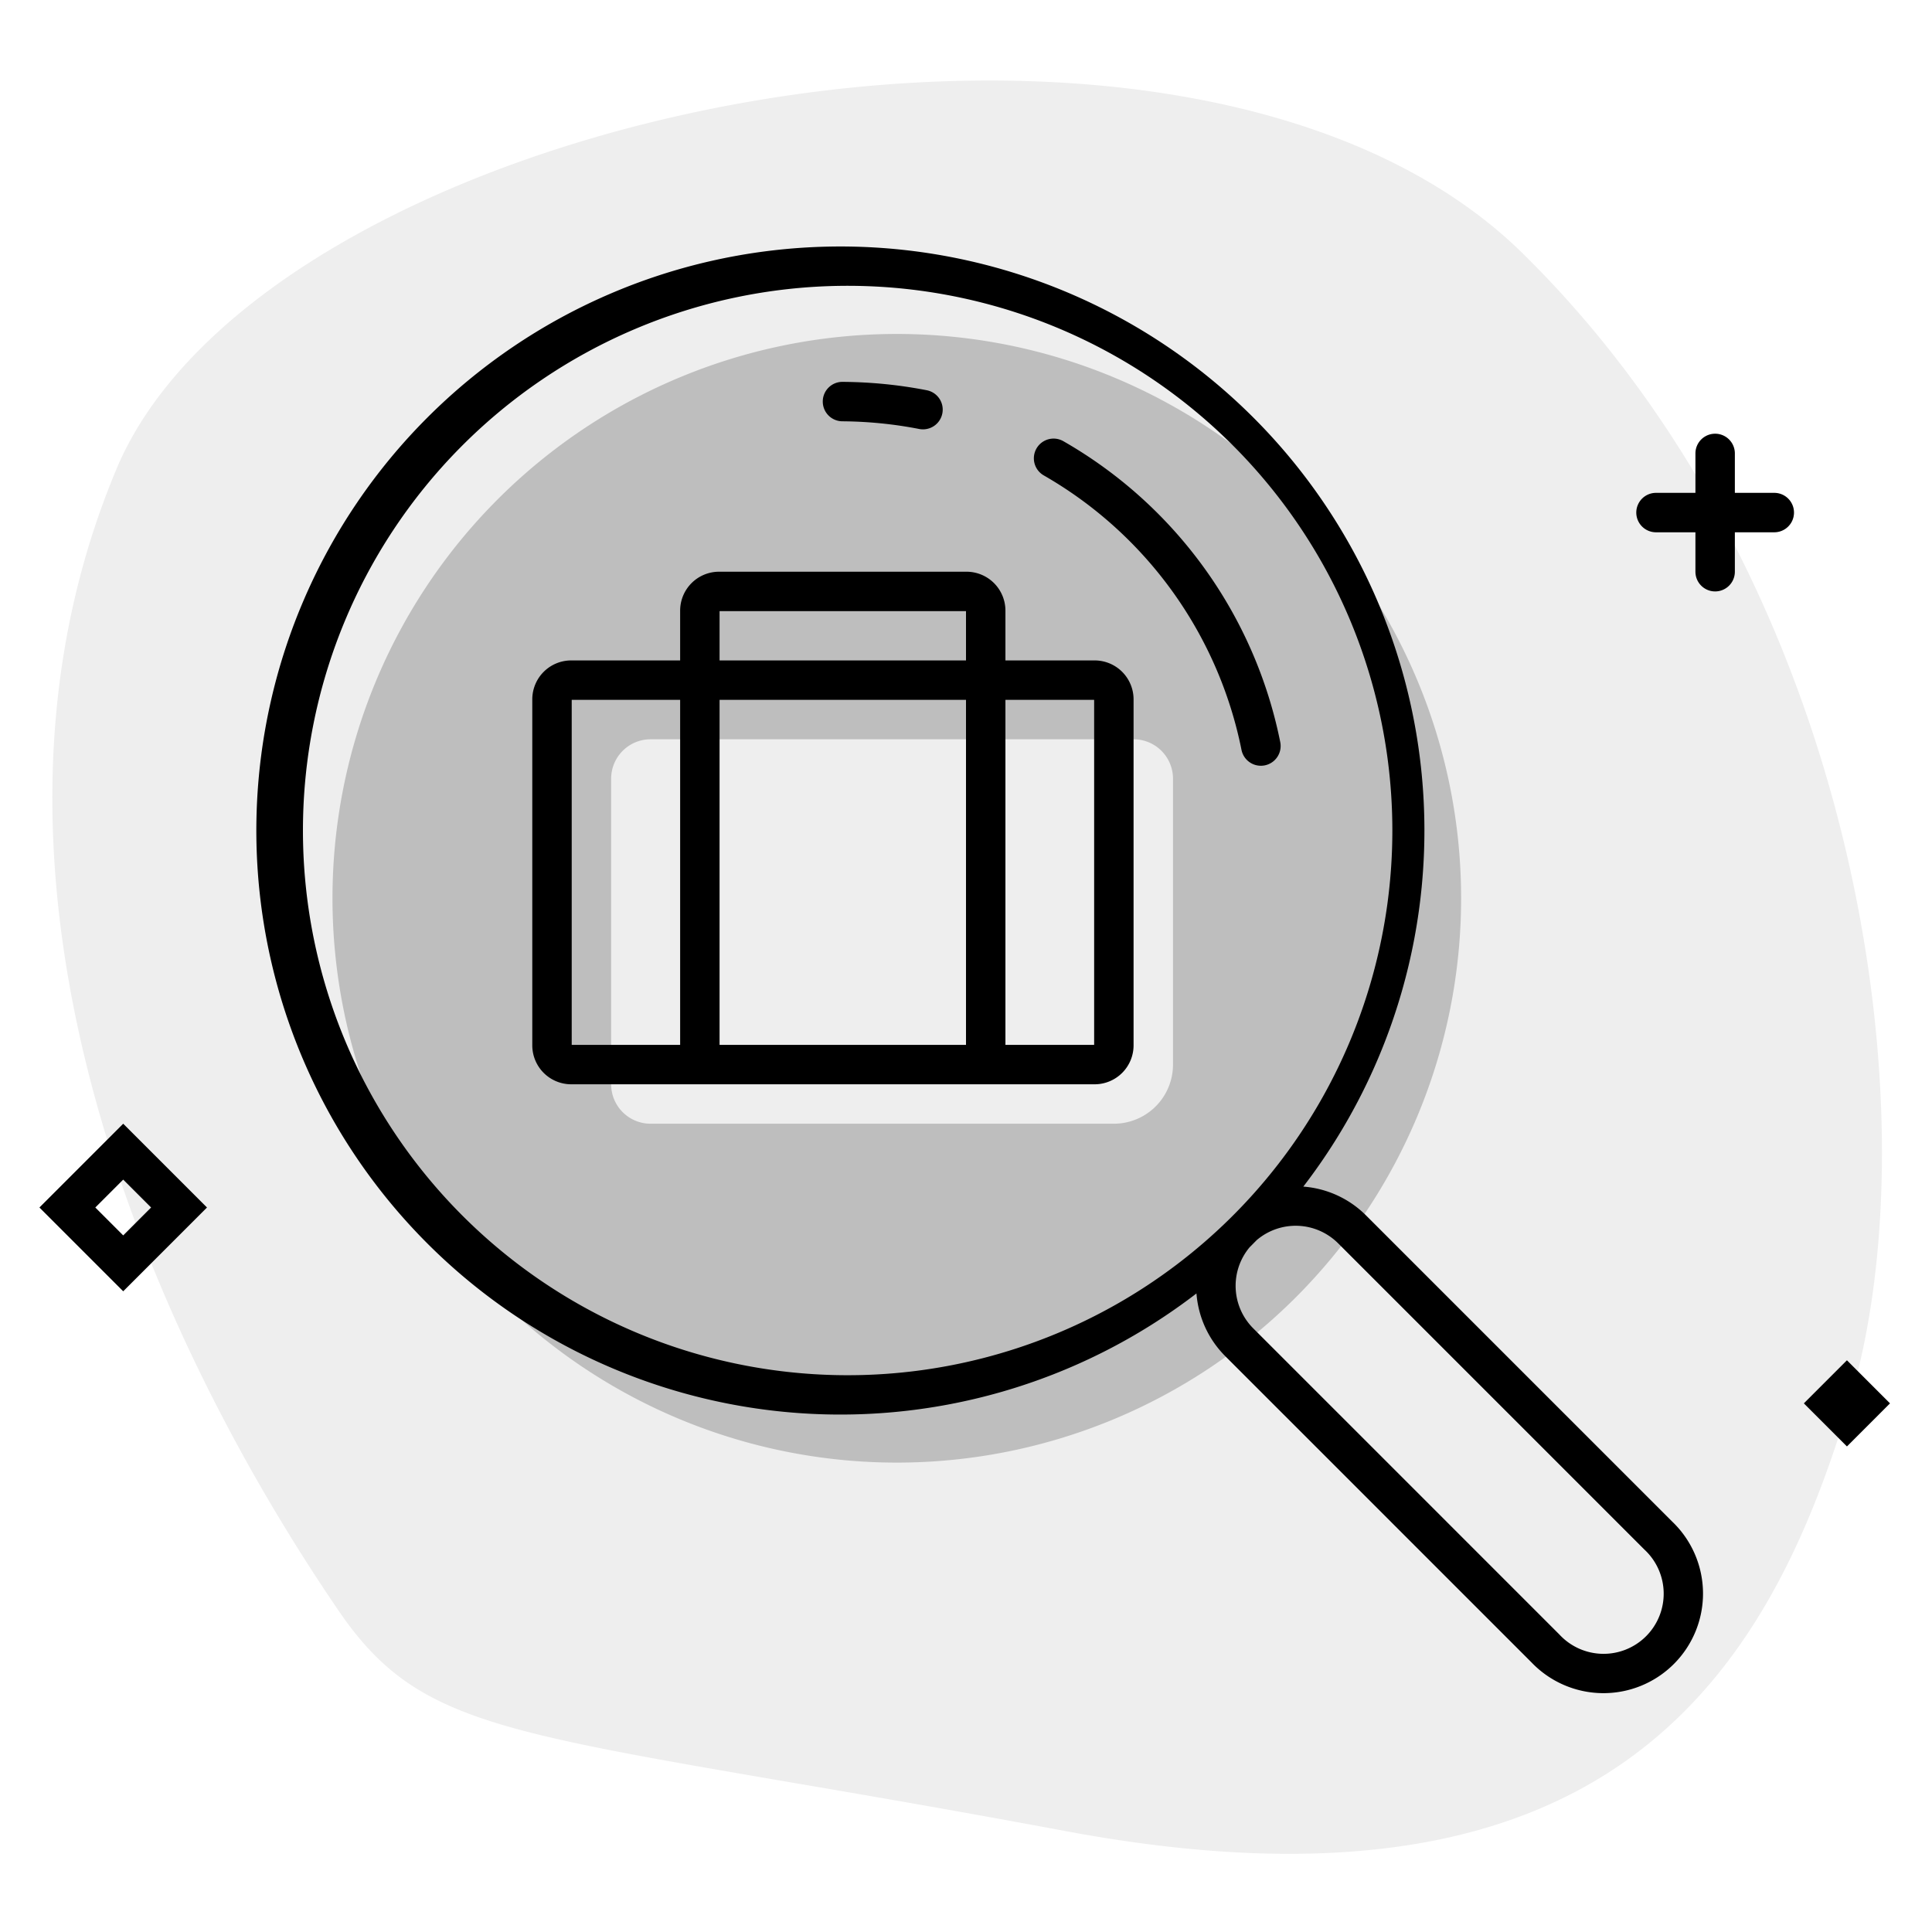 <svg aria-hidden="true" class="svg-spot spotJobSearchXL" width="196" height="196" viewBox="0 0 196 196"><path opacity=".07" d="M11.81 47.6c-17.42 41.55 3.64 88.14 22.56 115.83 7.38 10.79 15.06 12.1 45.31 17.3 7.87 1.34 17.26 2.95 28.57 5.06 54.8 10.2 71.14-15.49 79.52-44.05 8.38-28.57.96-82.37-33.31-116.05-34.28-33.7-127.34-14.6-142.65 21.9zm73.44 93.91a57.26 57.26 0 100-114.51 57.26 57.26 0 000 114.51z"/><path opacity=".2" d="M90.98 148.38a57.25 57.25 0 100-114.5 57.25 57.25 0 000 114.5zM66 75h49a4 4 0 014 4v29a6 6 0 01-6 6H66a4 4 0 01-4-4V79a4 4 0 014-4z"/><path d="M107.88 44.76a2 2 0 00-1.99 3.47 41.52 41.52 0 0120.06 27.85 2 2 0 103.93-.8 45.5 45.5 0 00-22-30.52zm-24.41-4.03c0-1.1.9-2 2.01-1.99 2.87.02 5.73.3 8.54.85a2 2 0 11-.77 3.93c-2.56-.5-5.17-.76-7.79-.78a2 2 0 01-1.99-2zM69 61.95A3.95 3.95 0 0172.95 58h25.1a3.95 3.95 0 013.95 3.95V67h9.05a3.95 3.95 0 013.95 3.95v35.1a3.95 3.95 0 01-3.95 3.95h-53.1a3.95 3.95 0 01-3.95-3.95v-35.1A3.95 3.95 0 0157.95 67H69v-5.05zM58 71v35h11V71H58zm40 35V71H73v35h25zm4 0h9V71h-9v35zm-4-39v-5H73v5h25zm34.22 53.38a59.25 59.25 0 10-10.84 10.84c.18 2.33 1.16 4.6 2.93 6.37l31.06 31.06a10.1 10.1 0 1014.28-14.28l-31.06-31.06a10.06 10.06 0 00-6.37-2.93zM85.25 29a55.26 55.26 0 110 110.51 55.26 55.26 0 010-110.51zm41.56 97.5l.68-.69a6.1 6.1 0 018.27.33l31.06 31.06a6.1 6.1 0 11-8.62 8.62l-31.06-31.06a6.1 6.1 0 01-.33-8.27zM176 46a2 2 0 10-4 0v4h-4a2 2 0 100 4h4v4a2 2 0 104 0v-4h4a2 2 0 100-4h-4v-4zm15.74 96.37l-4.37-4.37-4.37 4.37 4.37 4.37 4.37-4.37zM12.5 114l8.5 8.5-8.5 8.5-8.5-8.5 8.5-8.5zm-2.83 8.5l2.83 2.83 2.83-2.83-2.83-2.83-2.83 2.83z"/></svg>